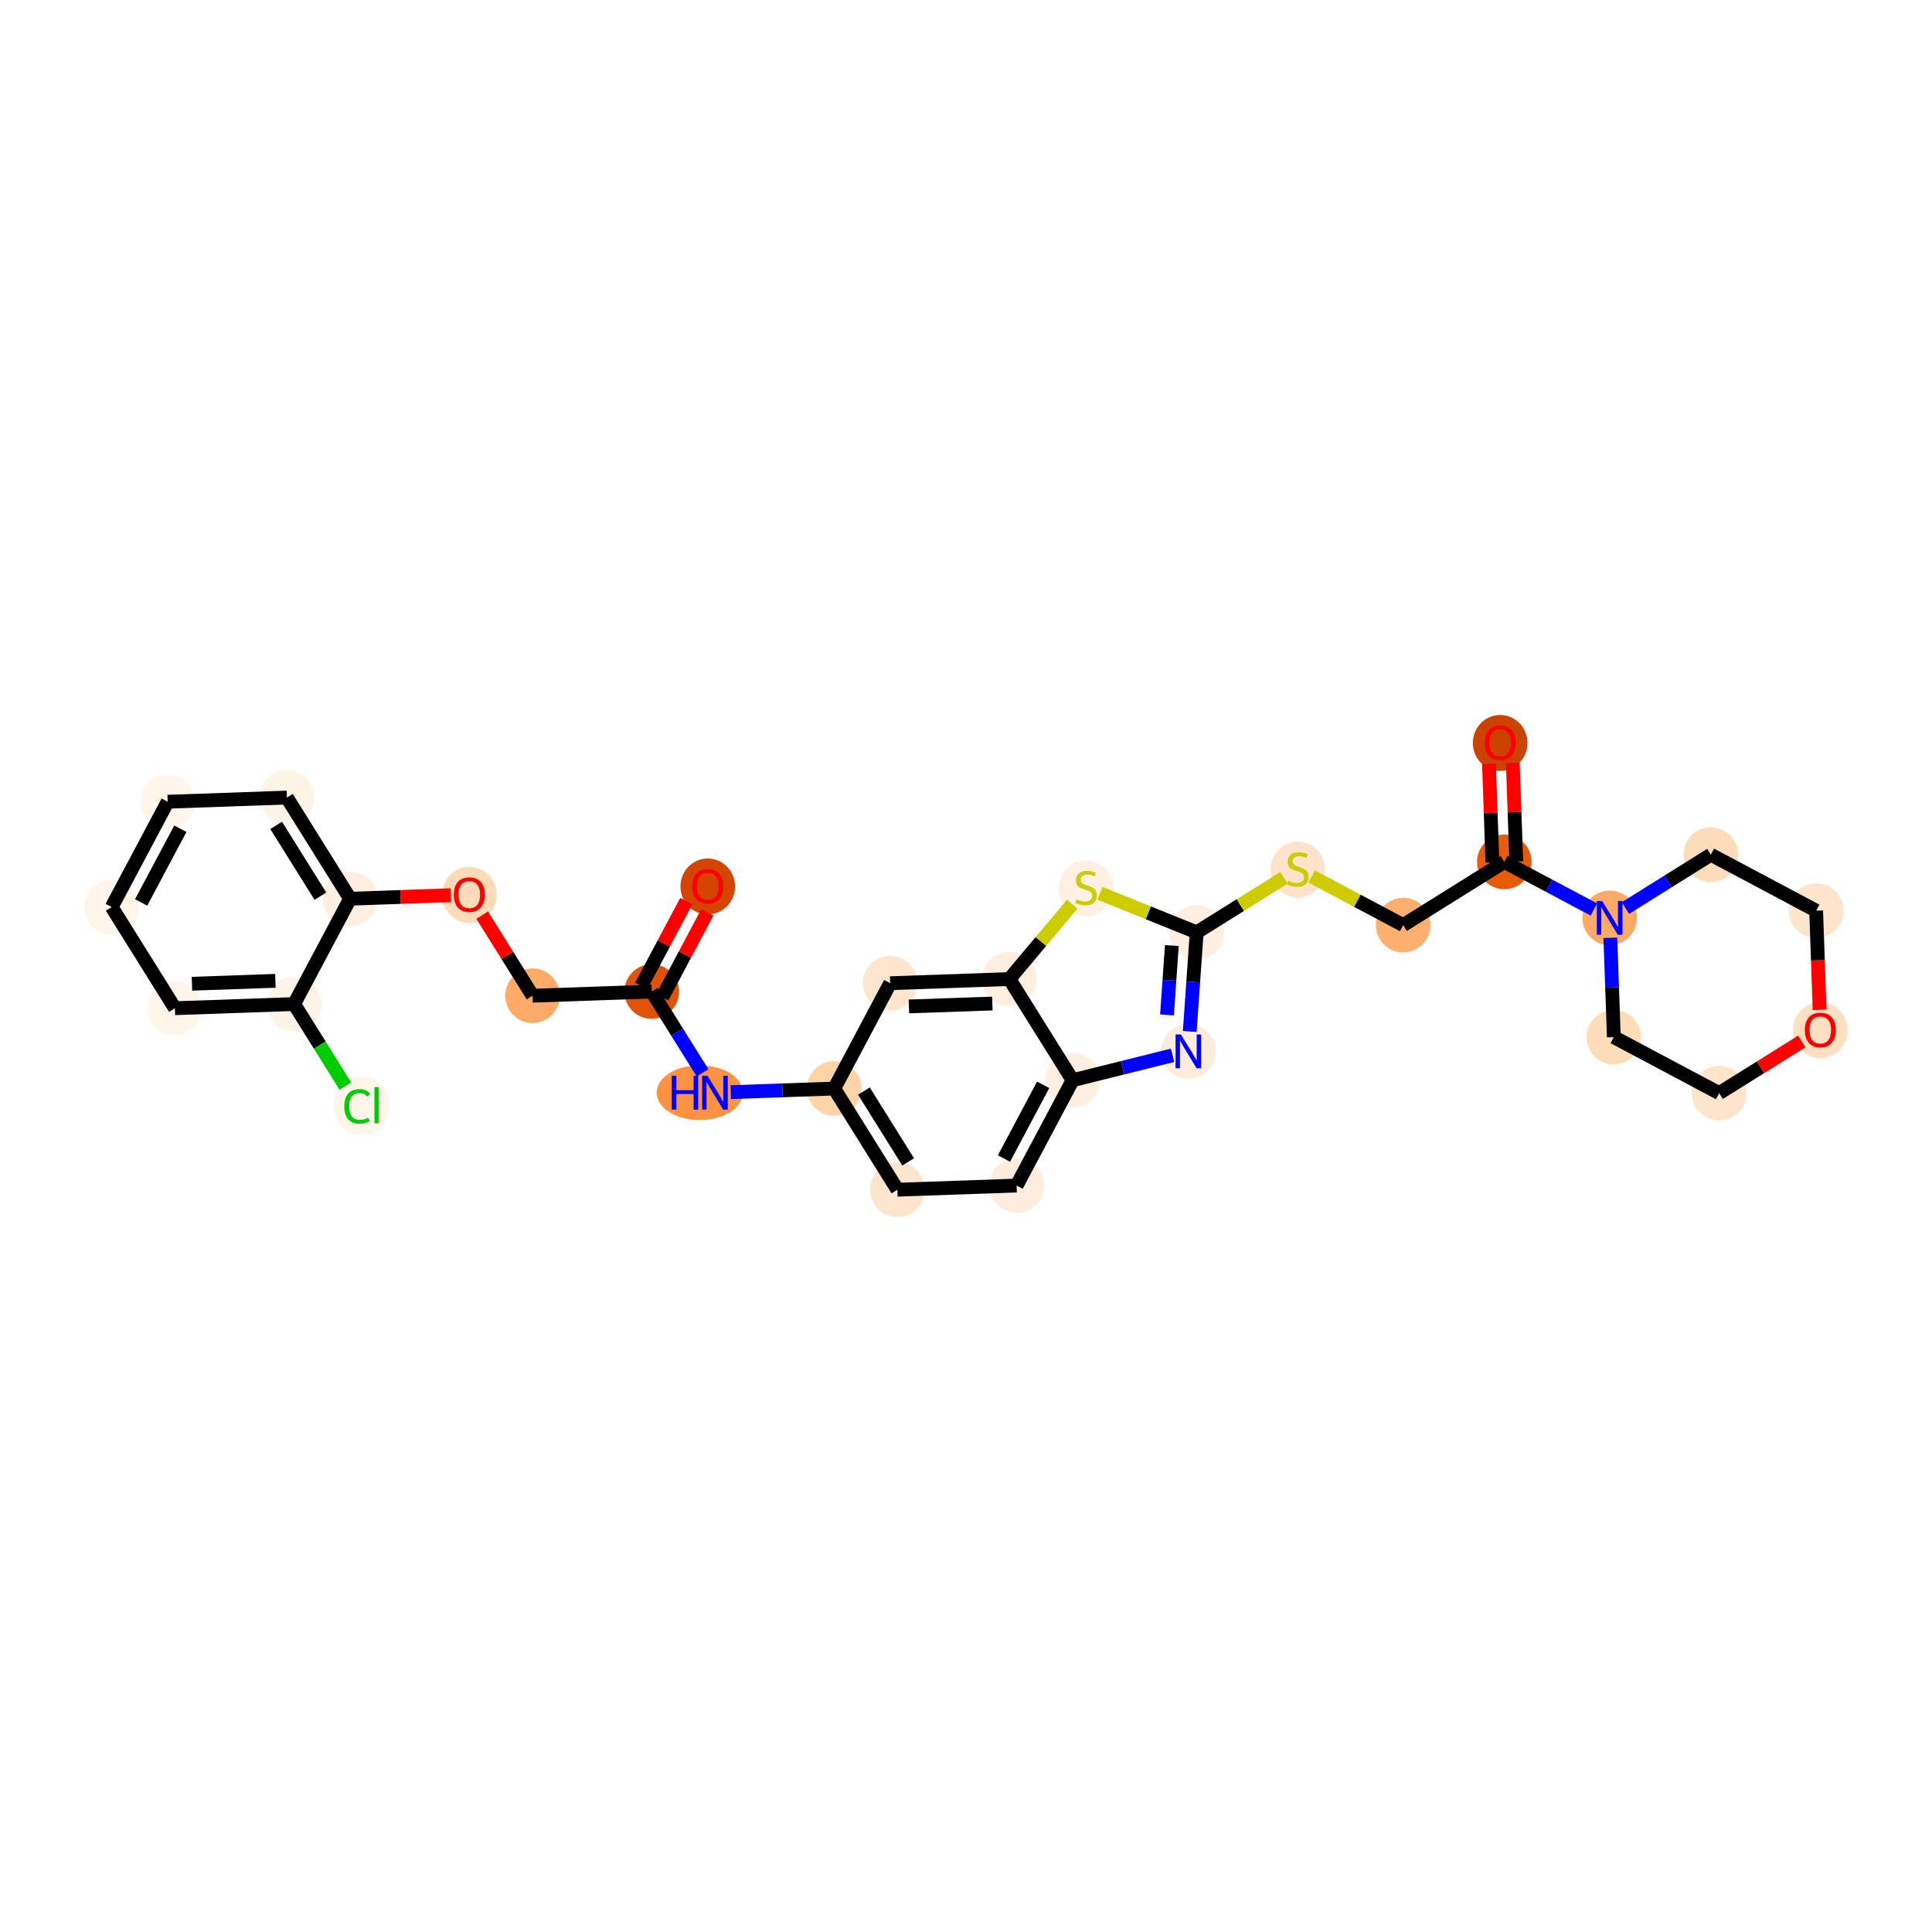<?xml version='1.0' encoding='iso-8859-1'?>
<svg version='1.1' baseProfile='full'
              xmlns='http://www.w3.org/2000/svg'
                      xmlns:rdkit='http://www.rdkit.org/xml'
                      xmlns:xlink='http://www.w3.org/1999/xlink'
                  xml:space='preserve'
width='280px' height='280px' viewBox='0 0 280 280'>
<!-- END OF HEADER -->
<rect style='opacity:1.0;fill:#FFFFFF;stroke:none' width='280' height='280' x='0' y='0'> </rect>
<ellipse cx='102.574' cy='128.476' rx='3.458' ry='3.555'  style='fill:#D34501;fill-rule:evenodd;stroke:#D34501;stroke-width:1.0px;stroke-linecap:butt;stroke-linejoin:miter;stroke-opacity:1' />
<ellipse cx='94.458' cy='143.703' rx='3.458' ry='3.458'  style='fill:#E05206;fill-rule:evenodd;stroke:#E05206;stroke-width:1.0px;stroke-linecap:butt;stroke-linejoin:miter;stroke-opacity:1' />
<ellipse cx='77.18' cy='144.307' rx='3.458' ry='3.458'  style='fill:#FDAB67;fill-rule:evenodd;stroke:#FDAB67;stroke-width:1.0px;stroke-linecap:butt;stroke-linejoin:miter;stroke-opacity:1' />
<ellipse cx='68.018' cy='129.684' rx='3.458' ry='3.555'  style='fill:#FDDBB9;fill-rule:evenodd;stroke:#FDDBB9;stroke-width:1.0px;stroke-linecap:butt;stroke-linejoin:miter;stroke-opacity:1' />
<ellipse cx='50.74' cy='130.25' rx='3.458' ry='3.458'  style='fill:#FEEFE0;fill-rule:evenodd;stroke:#FEEFE0;stroke-width:1.0px;stroke-linecap:butt;stroke-linejoin:miter;stroke-opacity:1' />
<ellipse cx='41.579' cy='115.589' rx='3.458' ry='3.458'  style='fill:#FEF3E7;fill-rule:evenodd;stroke:#FEF3E7;stroke-width:1.0px;stroke-linecap:butt;stroke-linejoin:miter;stroke-opacity:1' />
<ellipse cx='24.301' cy='116.193' rx='3.458' ry='3.458'  style='fill:#FFF5EB;fill-rule:evenodd;stroke:#FFF5EB;stroke-width:1.0px;stroke-linecap:butt;stroke-linejoin:miter;stroke-opacity:1' />
<ellipse cx='16.185' cy='131.458' rx='3.458' ry='3.458'  style='fill:#FEF4EA;fill-rule:evenodd;stroke:#FEF4EA;stroke-width:1.0px;stroke-linecap:butt;stroke-linejoin:miter;stroke-opacity:1' />
<ellipse cx='25.347' cy='146.119' rx='3.458' ry='3.458'  style='fill:#FFF5EB;fill-rule:evenodd;stroke:#FFF5EB;stroke-width:1.0px;stroke-linecap:butt;stroke-linejoin:miter;stroke-opacity:1' />
<ellipse cx='42.625' cy='145.515' rx='3.458' ry='3.458'  style='fill:#FEF3E8;fill-rule:evenodd;stroke:#FEF3E8;stroke-width:1.0px;stroke-linecap:butt;stroke-linejoin:miter;stroke-opacity:1' />
<ellipse cx='52.402' cy='160.207' rx='3.54' ry='3.755'  style='fill:#FFF5EB;fill-rule:evenodd;stroke:#FFF5EB;stroke-width:1.0px;stroke-linecap:butt;stroke-linejoin:miter;stroke-opacity:1' />
<ellipse cx='101.417' cy='158.364' rx='5.741' ry='3.462'  style='fill:#FD9142;fill-rule:evenodd;stroke:#FD9142;stroke-width:1.0px;stroke-linecap:butt;stroke-linejoin:miter;stroke-opacity:1' />
<ellipse cx='120.898' cy='157.76' rx='3.458' ry='3.458'  style='fill:#FDD3A8;fill-rule:evenodd;stroke:#FDD3A8;stroke-width:1.0px;stroke-linecap:butt;stroke-linejoin:miter;stroke-opacity:1' />
<ellipse cx='130.059' cy='172.421' rx='3.458' ry='3.458'  style='fill:#FDE5CD;fill-rule:evenodd;stroke:#FDE5CD;stroke-width:1.0px;stroke-linecap:butt;stroke-linejoin:miter;stroke-opacity:1' />
<ellipse cx='147.337' cy='171.818' rx='3.458' ry='3.458'  style='fill:#FEEDDC;fill-rule:evenodd;stroke:#FEEDDC;stroke-width:1.0px;stroke-linecap:butt;stroke-linejoin:miter;stroke-opacity:1' />
<ellipse cx='155.453' cy='156.553' rx='3.458' ry='3.458'  style='fill:#FEF0E1;fill-rule:evenodd;stroke:#FEF0E1;stroke-width:1.0px;stroke-linecap:butt;stroke-linejoin:miter;stroke-opacity:1' />
<ellipse cx='172.228' cy='152.37' rx='3.458' ry='3.462'  style='fill:#FEECDA;fill-rule:evenodd;stroke:#FEECDA;stroke-width:1.0px;stroke-linecap:butt;stroke-linejoin:miter;stroke-opacity:1' />
<ellipse cx='173.433' cy='135.123' rx='3.458' ry='3.458'  style='fill:#FEEFE0;fill-rule:evenodd;stroke:#FEEFE0;stroke-width:1.0px;stroke-linecap:butt;stroke-linejoin:miter;stroke-opacity:1' />
<ellipse cx='188.094' cy='126.027' rx='3.458' ry='3.545'  style='fill:#FDE3C9;fill-rule:evenodd;stroke:#FDE3C9;stroke-width:1.0px;stroke-linecap:butt;stroke-linejoin:miter;stroke-opacity:1' />
<ellipse cx='203.359' cy='134.077' rx='3.458' ry='3.458'  style='fill:#FDAF6D;fill-rule:evenodd;stroke:#FDAF6D;stroke-width:1.0px;stroke-linecap:butt;stroke-linejoin:miter;stroke-opacity:1' />
<ellipse cx='218.02' cy='124.916' rx='3.458' ry='3.458'  style='fill:#E75B0B;fill-rule:evenodd;stroke:#E75B0B;stroke-width:1.0px;stroke-linecap:butt;stroke-linejoin:miter;stroke-opacity:1' />
<ellipse cx='217.416' cy='107.676' rx='3.458' ry='3.555'  style='fill:#CB4301;fill-rule:evenodd;stroke:#CB4301;stroke-width:1.0px;stroke-linecap:butt;stroke-linejoin:miter;stroke-opacity:1' />
<ellipse cx='233.285' cy='133.032' rx='3.458' ry='3.462'  style='fill:#FDAA66;fill-rule:evenodd;stroke:#FDAA66;stroke-width:1.0px;stroke-linecap:butt;stroke-linejoin:miter;stroke-opacity:1' />
<ellipse cx='233.889' cy='150.309' rx='3.458' ry='3.458'  style='fill:#FDDCBA;fill-rule:evenodd;stroke:#FDDCBA;stroke-width:1.0px;stroke-linecap:butt;stroke-linejoin:miter;stroke-opacity:1' />
<ellipse cx='249.154' cy='158.425' rx='3.458' ry='3.458'  style='fill:#FDE4CB;fill-rule:evenodd;stroke:#FDE4CB;stroke-width:1.0px;stroke-linecap:butt;stroke-linejoin:miter;stroke-opacity:1' />
<ellipse cx='263.815' cy='149.301' rx='3.458' ry='3.555'  style='fill:#FDE0C2;fill-rule:evenodd;stroke:#FDE0C2;stroke-width:1.0px;stroke-linecap:butt;stroke-linejoin:miter;stroke-opacity:1' />
<ellipse cx='263.211' cy='131.986' rx='3.458' ry='3.458'  style='fill:#FDE4CB;fill-rule:evenodd;stroke:#FDE4CB;stroke-width:1.0px;stroke-linecap:butt;stroke-linejoin:miter;stroke-opacity:1' />
<ellipse cx='247.946' cy='123.87' rx='3.458' ry='3.458'  style='fill:#FDDCBA;fill-rule:evenodd;stroke:#FDDCBA;stroke-width:1.0px;stroke-linecap:butt;stroke-linejoin:miter;stroke-opacity:1' />
<ellipse cx='157.404' cy='128.713' rx='3.458' ry='3.545'  style='fill:#FEF1E4;fill-rule:evenodd;stroke:#FEF1E4;stroke-width:1.0px;stroke-linecap:butt;stroke-linejoin:miter;stroke-opacity:1' />
<ellipse cx='146.291' cy='141.892' rx='3.458' ry='3.458'  style='fill:#FEEFE0;fill-rule:evenodd;stroke:#FEEFE0;stroke-width:1.0px;stroke-linecap:butt;stroke-linejoin:miter;stroke-opacity:1' />
<ellipse cx='129.013' cy='142.495' rx='3.458' ry='3.458'  style='fill:#FEE6CE;fill-rule:evenodd;stroke:#FEE6CE;stroke-width:1.0px;stroke-linecap:butt;stroke-linejoin:miter;stroke-opacity:1' />
<path class='bond-0 atom-0 atom-1' d='M 99.461,130.611 L 96.196,136.751' style='fill:none;fill-rule:evenodd;stroke:#FF0000;stroke-width:2.0px;stroke-linecap:butt;stroke-linejoin:miter;stroke-opacity:1' />
<path class='bond-0 atom-0 atom-1' d='M 96.196,136.751 L 92.931,142.892' style='fill:none;fill-rule:evenodd;stroke:#000000;stroke-width:2.0px;stroke-linecap:butt;stroke-linejoin:miter;stroke-opacity:1' />
<path class='bond-0 atom-0 atom-1' d='M 102.514,132.234 L 99.249,138.374' style='fill:none;fill-rule:evenodd;stroke:#FF0000;stroke-width:2.0px;stroke-linecap:butt;stroke-linejoin:miter;stroke-opacity:1' />
<path class='bond-0 atom-0 atom-1' d='M 99.249,138.374 L 95.984,144.515' style='fill:none;fill-rule:evenodd;stroke:#000000;stroke-width:2.0px;stroke-linecap:butt;stroke-linejoin:miter;stroke-opacity:1' />
<path class='bond-1 atom-1 atom-2' d='M 94.458,143.703 L 77.18,144.307' style='fill:none;fill-rule:evenodd;stroke:#000000;stroke-width:2.0px;stroke-linecap:butt;stroke-linejoin:miter;stroke-opacity:1' />
<path class='bond-10 atom-1 atom-11' d='M 94.458,143.703 L 98.139,149.594' style='fill:none;fill-rule:evenodd;stroke:#000000;stroke-width:2.0px;stroke-linecap:butt;stroke-linejoin:miter;stroke-opacity:1' />
<path class='bond-10 atom-1 atom-11' d='M 98.139,149.594 L 101.82,155.484' style='fill:none;fill-rule:evenodd;stroke:#0000FF;stroke-width:2.0px;stroke-linecap:butt;stroke-linejoin:miter;stroke-opacity:1' />
<path class='bond-2 atom-2 atom-3' d='M 77.18,144.307 L 73.532,138.468' style='fill:none;fill-rule:evenodd;stroke:#000000;stroke-width:2.0px;stroke-linecap:butt;stroke-linejoin:miter;stroke-opacity:1' />
<path class='bond-2 atom-2 atom-3' d='M 73.532,138.468 L 69.883,132.63' style='fill:none;fill-rule:evenodd;stroke:#FF0000;stroke-width:2.0px;stroke-linecap:butt;stroke-linejoin:miter;stroke-opacity:1' />
<path class='bond-3 atom-3 atom-4' d='M 65.339,129.74 L 58.039,129.995' style='fill:none;fill-rule:evenodd;stroke:#FF0000;stroke-width:2.0px;stroke-linecap:butt;stroke-linejoin:miter;stroke-opacity:1' />
<path class='bond-3 atom-3 atom-4' d='M 58.039,129.995 L 50.74,130.25' style='fill:none;fill-rule:evenodd;stroke:#000000;stroke-width:2.0px;stroke-linecap:butt;stroke-linejoin:miter;stroke-opacity:1' />
<path class='bond-4 atom-4 atom-5' d='M 50.74,130.25 L 41.579,115.589' style='fill:none;fill-rule:evenodd;stroke:#000000;stroke-width:2.0px;stroke-linecap:butt;stroke-linejoin:miter;stroke-opacity:1' />
<path class='bond-4 atom-4 atom-5' d='M 46.434,129.883 L 40.021,119.62' style='fill:none;fill-rule:evenodd;stroke:#000000;stroke-width:2.0px;stroke-linecap:butt;stroke-linejoin:miter;stroke-opacity:1' />
<path class='bond-30 atom-9 atom-4' d='M 42.625,145.515 L 50.74,130.25' style='fill:none;fill-rule:evenodd;stroke:#000000;stroke-width:2.0px;stroke-linecap:butt;stroke-linejoin:miter;stroke-opacity:1' />
<path class='bond-5 atom-5 atom-6' d='M 41.579,115.589 L 24.301,116.193' style='fill:none;fill-rule:evenodd;stroke:#000000;stroke-width:2.0px;stroke-linecap:butt;stroke-linejoin:miter;stroke-opacity:1' />
<path class='bond-6 atom-6 atom-7' d='M 24.301,116.193 L 16.185,131.458' style='fill:none;fill-rule:evenodd;stroke:#000000;stroke-width:2.0px;stroke-linecap:butt;stroke-linejoin:miter;stroke-opacity:1' />
<path class='bond-6 atom-6 atom-7' d='M 26.137,120.106 L 20.455,130.791' style='fill:none;fill-rule:evenodd;stroke:#000000;stroke-width:2.0px;stroke-linecap:butt;stroke-linejoin:miter;stroke-opacity:1' />
<path class='bond-7 atom-7 atom-8' d='M 16.185,131.458 L 25.347,146.119' style='fill:none;fill-rule:evenodd;stroke:#000000;stroke-width:2.0px;stroke-linecap:butt;stroke-linejoin:miter;stroke-opacity:1' />
<path class='bond-8 atom-8 atom-9' d='M 25.347,146.119 L 42.625,145.515' style='fill:none;fill-rule:evenodd;stroke:#000000;stroke-width:2.0px;stroke-linecap:butt;stroke-linejoin:miter;stroke-opacity:1' />
<path class='bond-8 atom-8 atom-9' d='M 27.818,142.572 L 39.912,142.15' style='fill:none;fill-rule:evenodd;stroke:#000000;stroke-width:2.0px;stroke-linecap:butt;stroke-linejoin:miter;stroke-opacity:1' />
<path class='bond-9 atom-9 atom-10' d='M 42.625,145.515 L 46.343,151.466' style='fill:none;fill-rule:evenodd;stroke:#000000;stroke-width:2.0px;stroke-linecap:butt;stroke-linejoin:miter;stroke-opacity:1' />
<path class='bond-9 atom-9 atom-10' d='M 46.343,151.466 L 50.062,157.417' style='fill:none;fill-rule:evenodd;stroke:#00CC00;stroke-width:2.0px;stroke-linecap:butt;stroke-linejoin:miter;stroke-opacity:1' />
<path class='bond-11 atom-11 atom-12' d='M 105.909,158.284 L 113.403,158.022' style='fill:none;fill-rule:evenodd;stroke:#0000FF;stroke-width:2.0px;stroke-linecap:butt;stroke-linejoin:miter;stroke-opacity:1' />
<path class='bond-11 atom-11 atom-12' d='M 113.403,158.022 L 120.898,157.76' style='fill:none;fill-rule:evenodd;stroke:#000000;stroke-width:2.0px;stroke-linecap:butt;stroke-linejoin:miter;stroke-opacity:1' />
<path class='bond-12 atom-12 atom-13' d='M 120.898,157.76 L 130.059,172.421' style='fill:none;fill-rule:evenodd;stroke:#000000;stroke-width:2.0px;stroke-linecap:butt;stroke-linejoin:miter;stroke-opacity:1' />
<path class='bond-12 atom-12 atom-13' d='M 125.204,158.127 L 131.617,168.39' style='fill:none;fill-rule:evenodd;stroke:#000000;stroke-width:2.0px;stroke-linecap:butt;stroke-linejoin:miter;stroke-opacity:1' />
<path class='bond-31 atom-30 atom-12' d='M 129.013,142.495 L 120.898,157.76' style='fill:none;fill-rule:evenodd;stroke:#000000;stroke-width:2.0px;stroke-linecap:butt;stroke-linejoin:miter;stroke-opacity:1' />
<path class='bond-13 atom-13 atom-14' d='M 130.059,172.421 L 147.337,171.818' style='fill:none;fill-rule:evenodd;stroke:#000000;stroke-width:2.0px;stroke-linecap:butt;stroke-linejoin:miter;stroke-opacity:1' />
<path class='bond-14 atom-14 atom-15' d='M 147.337,171.818 L 155.453,156.553' style='fill:none;fill-rule:evenodd;stroke:#000000;stroke-width:2.0px;stroke-linecap:butt;stroke-linejoin:miter;stroke-opacity:1' />
<path class='bond-14 atom-14 atom-15' d='M 145.502,167.905 L 151.183,157.219' style='fill:none;fill-rule:evenodd;stroke:#000000;stroke-width:2.0px;stroke-linecap:butt;stroke-linejoin:miter;stroke-opacity:1' />
<path class='bond-15 atom-15 atom-16' d='M 155.453,156.553 L 162.696,154.747' style='fill:none;fill-rule:evenodd;stroke:#000000;stroke-width:2.0px;stroke-linecap:butt;stroke-linejoin:miter;stroke-opacity:1' />
<path class='bond-15 atom-15 atom-16' d='M 162.696,154.747 L 169.939,152.94' style='fill:none;fill-rule:evenodd;stroke:#0000FF;stroke-width:2.0px;stroke-linecap:butt;stroke-linejoin:miter;stroke-opacity:1' />
<path class='bond-32 atom-29 atom-15' d='M 146.291,141.892 L 155.453,156.553' style='fill:none;fill-rule:evenodd;stroke:#000000;stroke-width:2.0px;stroke-linecap:butt;stroke-linejoin:miter;stroke-opacity:1' />
<path class='bond-16 atom-16 atom-17' d='M 172.429,149.489 L 172.931,142.306' style='fill:none;fill-rule:evenodd;stroke:#0000FF;stroke-width:2.0px;stroke-linecap:butt;stroke-linejoin:miter;stroke-opacity:1' />
<path class='bond-16 atom-16 atom-17' d='M 172.931,142.306 L 173.433,135.123' style='fill:none;fill-rule:evenodd;stroke:#000000;stroke-width:2.0px;stroke-linecap:butt;stroke-linejoin:miter;stroke-opacity:1' />
<path class='bond-16 atom-16 atom-17' d='M 169.13,147.093 L 169.482,142.065' style='fill:none;fill-rule:evenodd;stroke:#0000FF;stroke-width:2.0px;stroke-linecap:butt;stroke-linejoin:miter;stroke-opacity:1' />
<path class='bond-16 atom-16 atom-17' d='M 169.482,142.065 L 169.833,137.037' style='fill:none;fill-rule:evenodd;stroke:#000000;stroke-width:2.0px;stroke-linecap:butt;stroke-linejoin:miter;stroke-opacity:1' />
<path class='bond-17 atom-17 atom-18' d='M 173.433,135.123 L 179.763,131.168' style='fill:none;fill-rule:evenodd;stroke:#000000;stroke-width:2.0px;stroke-linecap:butt;stroke-linejoin:miter;stroke-opacity:1' />
<path class='bond-17 atom-17 atom-18' d='M 179.763,131.168 L 186.092,127.213' style='fill:none;fill-rule:evenodd;stroke:#CCCC00;stroke-width:2.0px;stroke-linecap:butt;stroke-linejoin:miter;stroke-opacity:1' />
<path class='bond-27 atom-17 atom-28' d='M 173.433,135.123 L 166.419,132.29' style='fill:none;fill-rule:evenodd;stroke:#000000;stroke-width:2.0px;stroke-linecap:butt;stroke-linejoin:miter;stroke-opacity:1' />
<path class='bond-27 atom-17 atom-28' d='M 166.419,132.29 L 159.406,129.456' style='fill:none;fill-rule:evenodd;stroke:#CCCC00;stroke-width:2.0px;stroke-linecap:butt;stroke-linejoin:miter;stroke-opacity:1' />
<path class='bond-18 atom-18 atom-19' d='M 190.096,127.026 L 196.728,130.552' style='fill:none;fill-rule:evenodd;stroke:#CCCC00;stroke-width:2.0px;stroke-linecap:butt;stroke-linejoin:miter;stroke-opacity:1' />
<path class='bond-18 atom-18 atom-19' d='M 196.728,130.552 L 203.359,134.077' style='fill:none;fill-rule:evenodd;stroke:#000000;stroke-width:2.0px;stroke-linecap:butt;stroke-linejoin:miter;stroke-opacity:1' />
<path class='bond-19 atom-19 atom-20' d='M 203.359,134.077 L 218.02,124.916' style='fill:none;fill-rule:evenodd;stroke:#000000;stroke-width:2.0px;stroke-linecap:butt;stroke-linejoin:miter;stroke-opacity:1' />
<path class='bond-20 atom-20 atom-21' d='M 219.748,124.855 L 219.498,117.708' style='fill:none;fill-rule:evenodd;stroke:#000000;stroke-width:2.0px;stroke-linecap:butt;stroke-linejoin:miter;stroke-opacity:1' />
<path class='bond-20 atom-20 atom-21' d='M 219.498,117.708 L 219.248,110.561' style='fill:none;fill-rule:evenodd;stroke:#FF0000;stroke-width:2.0px;stroke-linecap:butt;stroke-linejoin:miter;stroke-opacity:1' />
<path class='bond-20 atom-20 atom-21' d='M 216.292,124.976 L 216.043,117.829' style='fill:none;fill-rule:evenodd;stroke:#000000;stroke-width:2.0px;stroke-linecap:butt;stroke-linejoin:miter;stroke-opacity:1' />
<path class='bond-20 atom-20 atom-21' d='M 216.043,117.829 L 215.793,110.682' style='fill:none;fill-rule:evenodd;stroke:#FF0000;stroke-width:2.0px;stroke-linecap:butt;stroke-linejoin:miter;stroke-opacity:1' />
<path class='bond-21 atom-20 atom-22' d='M 218.02,124.916 L 224.508,128.365' style='fill:none;fill-rule:evenodd;stroke:#000000;stroke-width:2.0px;stroke-linecap:butt;stroke-linejoin:miter;stroke-opacity:1' />
<path class='bond-21 atom-20 atom-22' d='M 224.508,128.365 L 230.996,131.815' style='fill:none;fill-rule:evenodd;stroke:#0000FF;stroke-width:2.0px;stroke-linecap:butt;stroke-linejoin:miter;stroke-opacity:1' />
<path class='bond-22 atom-22 atom-23' d='M 233.386,135.912 L 233.637,143.111' style='fill:none;fill-rule:evenodd;stroke:#0000FF;stroke-width:2.0px;stroke-linecap:butt;stroke-linejoin:miter;stroke-opacity:1' />
<path class='bond-22 atom-22 atom-23' d='M 233.637,143.111 L 233.889,150.309' style='fill:none;fill-rule:evenodd;stroke:#000000;stroke-width:2.0px;stroke-linecap:butt;stroke-linejoin:miter;stroke-opacity:1' />
<path class='bond-33 atom-27 atom-22' d='M 247.946,123.87 L 241.76,127.735' style='fill:none;fill-rule:evenodd;stroke:#000000;stroke-width:2.0px;stroke-linecap:butt;stroke-linejoin:miter;stroke-opacity:1' />
<path class='bond-33 atom-27 atom-22' d='M 241.76,127.735 L 235.574,131.601' style='fill:none;fill-rule:evenodd;stroke:#0000FF;stroke-width:2.0px;stroke-linecap:butt;stroke-linejoin:miter;stroke-opacity:1' />
<path class='bond-23 atom-23 atom-24' d='M 233.889,150.309 L 249.154,158.425' style='fill:none;fill-rule:evenodd;stroke:#000000;stroke-width:2.0px;stroke-linecap:butt;stroke-linejoin:miter;stroke-opacity:1' />
<path class='bond-24 atom-24 atom-25' d='M 249.154,158.425 L 255.145,154.682' style='fill:none;fill-rule:evenodd;stroke:#000000;stroke-width:2.0px;stroke-linecap:butt;stroke-linejoin:miter;stroke-opacity:1' />
<path class='bond-24 atom-24 atom-25' d='M 255.145,154.682 L 261.135,150.938' style='fill:none;fill-rule:evenodd;stroke:#FF0000;stroke-width:2.0px;stroke-linecap:butt;stroke-linejoin:miter;stroke-opacity:1' />
<path class='bond-25 atom-25 atom-26' d='M 263.713,146.355 L 263.462,139.171' style='fill:none;fill-rule:evenodd;stroke:#FF0000;stroke-width:2.0px;stroke-linecap:butt;stroke-linejoin:miter;stroke-opacity:1' />
<path class='bond-25 atom-25 atom-26' d='M 263.462,139.171 L 263.211,131.986' style='fill:none;fill-rule:evenodd;stroke:#000000;stroke-width:2.0px;stroke-linecap:butt;stroke-linejoin:miter;stroke-opacity:1' />
<path class='bond-26 atom-26 atom-27' d='M 263.211,131.986 L 247.946,123.87' style='fill:none;fill-rule:evenodd;stroke:#000000;stroke-width:2.0px;stroke-linecap:butt;stroke-linejoin:miter;stroke-opacity:1' />
<path class='bond-28 atom-28 atom-29' d='M 155.402,131.034 L 150.846,136.463' style='fill:none;fill-rule:evenodd;stroke:#CCCC00;stroke-width:2.0px;stroke-linecap:butt;stroke-linejoin:miter;stroke-opacity:1' />
<path class='bond-28 atom-28 atom-29' d='M 150.846,136.463 L 146.291,141.892' style='fill:none;fill-rule:evenodd;stroke:#000000;stroke-width:2.0px;stroke-linecap:butt;stroke-linejoin:miter;stroke-opacity:1' />
<path class='bond-29 atom-29 atom-30' d='M 146.291,141.892 L 129.013,142.495' style='fill:none;fill-rule:evenodd;stroke:#000000;stroke-width:2.0px;stroke-linecap:butt;stroke-linejoin:miter;stroke-opacity:1' />
<path class='bond-29 atom-29 atom-30' d='M 143.82,145.438 L 131.726,145.86' style='fill:none;fill-rule:evenodd;stroke:#000000;stroke-width:2.0px;stroke-linecap:butt;stroke-linejoin:miter;stroke-opacity:1' />
<path  class='atom-0' d='M 100.326 128.452
Q 100.326 127.276, 100.907 126.619
Q 101.488 125.963, 102.574 125.963
Q 103.66 125.963, 104.24 126.619
Q 104.821 127.276, 104.821 128.452
Q 104.821 129.641, 104.234 130.319
Q 103.646 130.99, 102.574 130.99
Q 101.495 130.99, 100.907 130.319
Q 100.326 129.648, 100.326 128.452
M 102.574 130.437
Q 103.321 130.437, 103.722 129.939
Q 104.13 129.434, 104.13 128.452
Q 104.13 127.491, 103.722 127.007
Q 103.321 126.516, 102.574 126.516
Q 101.827 126.516, 101.419 127
Q 101.018 127.484, 101.018 128.452
Q 101.018 129.441, 101.419 129.939
Q 101.827 130.437, 102.574 130.437
' fill='#FF0000'/>
<path  class='atom-3' d='M 65.771 129.66
Q 65.771 128.484, 66.352 127.827
Q 66.933 127.17, 68.018 127.17
Q 69.104 127.17, 69.685 127.827
Q 70.266 128.484, 70.266 129.66
Q 70.266 130.849, 69.678 131.527
Q 69.09 132.198, 68.018 132.198
Q 66.939 132.198, 66.352 131.527
Q 65.771 130.856, 65.771 129.66
M 68.018 131.644
Q 68.765 131.644, 69.166 131.147
Q 69.574 130.642, 69.574 129.66
Q 69.574 128.699, 69.166 128.214
Q 68.765 127.723, 68.018 127.723
Q 67.271 127.723, 66.863 128.208
Q 66.462 128.692, 66.462 129.66
Q 66.462 130.649, 66.863 131.147
Q 67.271 131.644, 68.018 131.644
' fill='#FF0000'/>
<path  class='atom-10' d='M 49.898 160.345
Q 49.898 159.128, 50.466 158.492
Q 51.04 157.849, 52.125 157.849
Q 53.135 157.849, 53.674 158.561
L 53.218 158.935
Q 52.824 158.416, 52.125 158.416
Q 51.385 158.416, 50.991 158.914
Q 50.604 159.405, 50.604 160.345
Q 50.604 161.313, 51.005 161.811
Q 51.413 162.309, 52.201 162.309
Q 52.741 162.309, 53.37 161.984
L 53.564 162.503
Q 53.308 162.669, 52.92 162.766
Q 52.533 162.862, 52.105 162.862
Q 51.04 162.862, 50.466 162.212
Q 49.898 161.562, 49.898 160.345
' fill='#00CC00'/>
<path  class='atom-10' d='M 54.269 157.551
L 54.905 157.551
L 54.905 162.8
L 54.269 162.8
L 54.269 157.551
' fill='#00CC00'/>
<path  class='atom-11' d='M 97.358 155.916
L 98.022 155.916
L 98.022 157.998
L 100.525 157.998
L 100.525 155.916
L 101.189 155.916
L 101.189 160.812
L 100.525 160.812
L 100.525 158.551
L 98.022 158.551
L 98.022 160.812
L 97.358 160.812
L 97.358 155.916
' fill='#0000FF'/>
<path  class='atom-11' d='M 102.538 155.916
L 104.142 158.509
Q 104.301 158.765, 104.557 159.229
Q 104.813 159.692, 104.826 159.72
L 104.826 155.916
L 105.477 155.916
L 105.477 160.812
L 104.806 160.812
L 103.084 157.977
Q 102.883 157.645, 102.669 157.265
Q 102.461 156.884, 102.399 156.767
L 102.399 160.812
L 101.763 160.812
L 101.763 155.916
L 102.538 155.916
' fill='#0000FF'/>
<path  class='atom-16' d='M 171.146 149.922
L 172.75 152.515
Q 172.909 152.771, 173.165 153.234
Q 173.421 153.697, 173.434 153.725
L 173.434 149.922
L 174.085 149.922
L 174.085 154.818
L 173.414 154.818
L 171.692 151.982
Q 171.491 151.65, 171.277 151.27
Q 171.069 150.89, 171.007 150.772
L 171.007 154.818
L 170.371 154.818
L 170.371 149.922
L 171.146 149.922
' fill='#0000FF'/>
<path  class='atom-18' d='M 186.711 127.642
Q 186.767 127.663, 186.995 127.76
Q 187.223 127.856, 187.472 127.919
Q 187.728 127.974, 187.977 127.974
Q 188.44 127.974, 188.71 127.753
Q 188.979 127.524, 188.979 127.13
Q 188.979 126.861, 188.841 126.695
Q 188.71 126.529, 188.502 126.439
Q 188.295 126.349, 187.949 126.245
Q 187.513 126.114, 187.251 125.989
Q 186.995 125.865, 186.808 125.602
Q 186.628 125.339, 186.628 124.897
Q 186.628 124.281, 187.043 123.901
Q 187.465 123.52, 188.295 123.52
Q 188.862 123.52, 189.505 123.79
L 189.346 124.323
Q 188.758 124.081, 188.316 124.081
Q 187.838 124.081, 187.576 124.281
Q 187.313 124.475, 187.32 124.814
Q 187.32 125.076, 187.451 125.235
Q 187.589 125.395, 187.783 125.484
Q 187.984 125.574, 188.316 125.678
Q 188.758 125.816, 189.021 125.955
Q 189.284 126.093, 189.47 126.376
Q 189.664 126.653, 189.664 127.13
Q 189.664 127.808, 189.208 128.174
Q 188.758 128.534, 188.004 128.534
Q 187.569 128.534, 187.237 128.437
Q 186.912 128.347, 186.525 128.188
L 186.711 127.642
' fill='#CCCC00'/>
<path  class='atom-21' d='M 215.169 107.652
Q 215.169 106.476, 215.75 105.819
Q 216.331 105.162, 217.416 105.162
Q 218.502 105.162, 219.083 105.819
Q 219.664 106.476, 219.664 107.652
Q 219.664 108.841, 219.076 109.519
Q 218.488 110.19, 217.416 110.19
Q 216.338 110.19, 215.75 109.519
Q 215.169 108.848, 215.169 107.652
M 217.416 109.636
Q 218.163 109.636, 218.564 109.138
Q 218.972 108.634, 218.972 107.652
Q 218.972 106.69, 218.564 106.206
Q 218.163 105.715, 217.416 105.715
Q 216.67 105.715, 216.262 106.199
Q 215.86 106.684, 215.86 107.652
Q 215.86 108.641, 216.262 109.138
Q 216.67 109.636, 217.416 109.636
' fill='#FF0000'/>
<path  class='atom-22' d='M 232.203 130.584
L 233.807 133.177
Q 233.966 133.433, 234.222 133.896
Q 234.478 134.359, 234.492 134.387
L 234.492 130.584
L 235.142 130.584
L 235.142 135.48
L 234.471 135.48
L 232.749 132.644
Q 232.549 132.312, 232.334 131.932
Q 232.127 131.552, 232.065 131.434
L 232.065 135.48
L 231.428 135.48
L 231.428 130.584
L 232.203 130.584
' fill='#0000FF'/>
<path  class='atom-25' d='M 261.568 149.277
Q 261.568 148.102, 262.148 147.445
Q 262.729 146.788, 263.815 146.788
Q 264.901 146.788, 265.482 147.445
Q 266.063 148.102, 266.063 149.277
Q 266.063 150.467, 265.475 151.144
Q 264.887 151.815, 263.815 151.815
Q 262.736 151.815, 262.148 151.144
Q 261.568 150.474, 261.568 149.277
M 263.815 151.262
Q 264.562 151.262, 264.963 150.764
Q 265.371 150.259, 265.371 149.277
Q 265.371 148.316, 264.963 147.832
Q 264.562 147.341, 263.815 147.341
Q 263.068 147.341, 262.66 147.825
Q 262.259 148.309, 262.259 149.277
Q 262.259 150.266, 262.66 150.764
Q 263.068 151.262, 263.815 151.262
' fill='#FF0000'/>
<path  class='atom-28' d='M 156.021 130.328
Q 156.076 130.349, 156.304 130.446
Q 156.532 130.542, 156.781 130.605
Q 157.037 130.66, 157.286 130.66
Q 157.749 130.66, 158.019 130.439
Q 158.289 130.21, 158.289 129.816
Q 158.289 129.547, 158.15 129.381
Q 158.019 129.215, 157.812 129.125
Q 157.604 129.035, 157.258 128.931
Q 156.823 128.8, 156.56 128.675
Q 156.304 128.551, 156.117 128.288
Q 155.938 128.025, 155.938 127.583
Q 155.938 126.967, 156.352 126.587
Q 156.774 126.206, 157.604 126.206
Q 158.171 126.206, 158.814 126.476
L 158.655 127.009
Q 158.067 126.767, 157.625 126.767
Q 157.148 126.767, 156.885 126.967
Q 156.622 127.161, 156.629 127.5
Q 156.629 127.762, 156.76 127.921
Q 156.899 128.081, 157.092 128.17
Q 157.293 128.26, 157.625 128.364
Q 158.067 128.502, 158.33 128.641
Q 158.593 128.779, 158.78 129.062
Q 158.973 129.339, 158.973 129.816
Q 158.973 130.494, 158.517 130.86
Q 158.067 131.22, 157.314 131.22
Q 156.878 131.22, 156.546 131.123
Q 156.221 131.033, 155.834 130.874
L 156.021 130.328
' fill='#CCCC00'/>
</svg>
